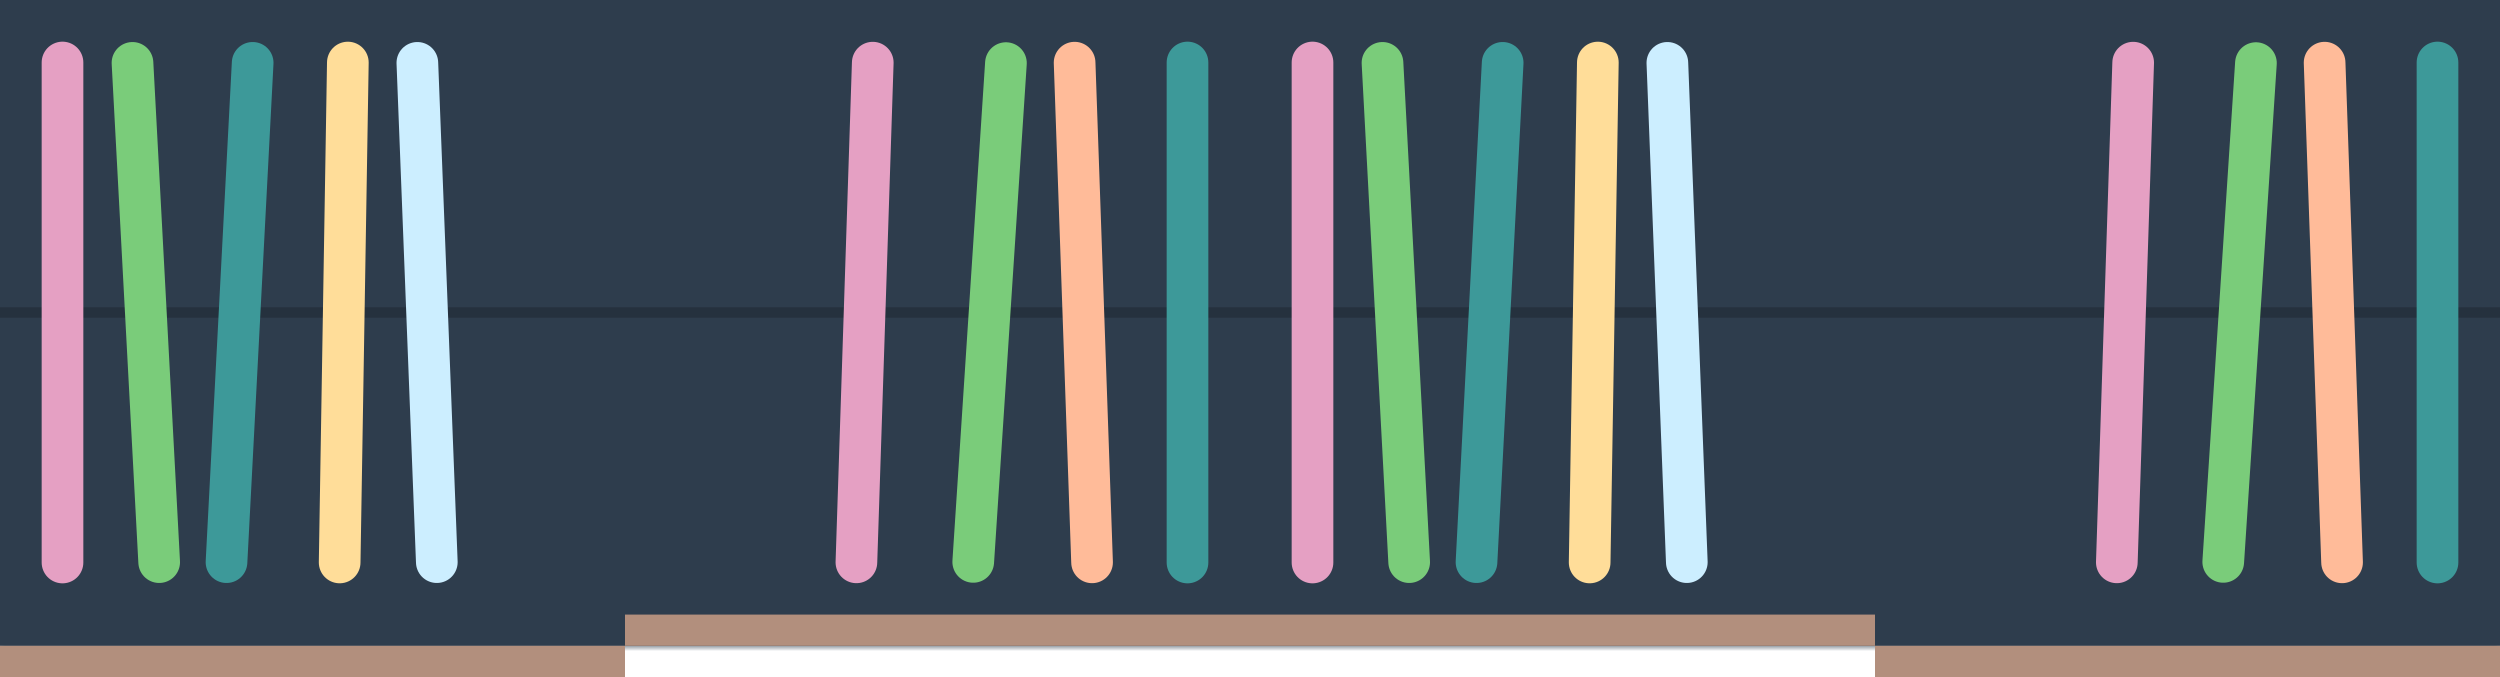 <svg width="240" height="65" viewBox="0 0 240 65" fill="none" xmlns="http://www.w3.org/2000/svg">
<mask id="path-1-inside-1_404_2469" fill="white">
<path d="M0 0H240V62H0V0Z"/>
</mask>
<path d="M0 0H240V62H0V0Z" fill="#2E3D4D"/>
<path d="M0 0V-1H-1V0H0ZM240 0H241V-1H240V0ZM240 62V63H241V62H240ZM0 62H-1V63H0V62ZM0 1H240V-1H0V1ZM239 0V62H241V0H239ZM240 61H0V63H240V61ZM1 62V0H-1V62H1Z" fill="#2E3D4D" mask="url(#path-1-inside-1_404_2469)"/>
<path fill-rule="evenodd" clip-rule="evenodd" d="M240 65H180V62H240V65Z" fill="#B28F7D"/>
<path fill-rule="evenodd" clip-rule="evenodd" d="M180 62H120V59H180V62Z" fill="#B28F7D"/>
<path fill-rule="evenodd" clip-rule="evenodd" d="M120 62H60V59H120V62Z" fill="#B28F7D"/>
<path fill-rule="evenodd" clip-rule="evenodd" d="M60 65H0V62H60V65Z" fill="#B28F7D"/>
<path d="M0 30H120" stroke="black" stroke-opacity="0.2"/>
<path d="M114 6V54" stroke="#3D9999" stroke-width="4" stroke-linecap="round" stroke-linejoin="round"/>
<path d="M103.162 6.015L104.838 53.985" stroke="#FFBB99" stroke-width="4" stroke-linecap="round" stroke-linejoin="round"/>
<path d="M96.57 6.058L93.43 53.941" stroke="#7ACC7A" stroke-width="4" stroke-linecap="round" stroke-linejoin="round"/>
<path d="M83.785 6.015L82.215 53.985" stroke="#E5A0C3" stroke-width="4" stroke-linecap="round" stroke-linejoin="round"/>
<path d="M40.066 6.034L41.934 53.966" stroke="#CCEEFF" stroke-width="4" stroke-linecap="round" stroke-linejoin="round"/>
<path d="M33.393 6.004L32.607 53.996" stroke="#FFDD99" stroke-width="4" stroke-linecap="round" stroke-linejoin="round"/>
<path d="M24.256 6.033L21.744 53.967" stroke="#3D9999" stroke-width="4" stroke-linecap="round" stroke-linejoin="round"/>
<path d="M12.719 6.035L15.281 53.965" stroke="#7ACC7A" stroke-width="4" stroke-linecap="round" stroke-linejoin="round"/>
<path d="M6 6V54" stroke="#E5A0C3" stroke-width="4" stroke-linecap="round" stroke-linejoin="round"/>
<path d="M120 30H240" stroke="black" stroke-opacity="0.2"/>
<path d="M234 6V54" stroke="#3D9999" stroke-width="4" stroke-linecap="round" stroke-linejoin="round"/>
<path d="M223.162 6.015L224.838 53.985" stroke="#FFBB99" stroke-width="4" stroke-linecap="round" stroke-linejoin="round"/>
<path d="M216.57 6.058L213.431 53.941" stroke="#7ACC7A" stroke-width="4" stroke-linecap="round" stroke-linejoin="round"/>
<path d="M204.785 6.015L203.215 53.985" stroke="#E5A0C3" stroke-width="4" stroke-linecap="round" stroke-linejoin="round"/>
<path d="M160.067 6.034L161.934 53.966" stroke="#CCEEFF" stroke-width="4" stroke-linecap="round" stroke-linejoin="round"/>
<path d="M153.393 6.004L152.607 53.996" stroke="#FFDD99" stroke-width="4" stroke-linecap="round" stroke-linejoin="round"/>
<path d="M144.256 6.033L141.744 53.967" stroke="#3D9999" stroke-width="4" stroke-linecap="round" stroke-linejoin="round"/>
<path d="M132.719 6.035L135.281 53.965" stroke="#7ACC7A" stroke-width="4" stroke-linecap="round" stroke-linejoin="round"/>
<path d="M126 6V54" stroke="#E5A0C3" stroke-width="4" stroke-linecap="round" stroke-linejoin="round"/>
</svg>
